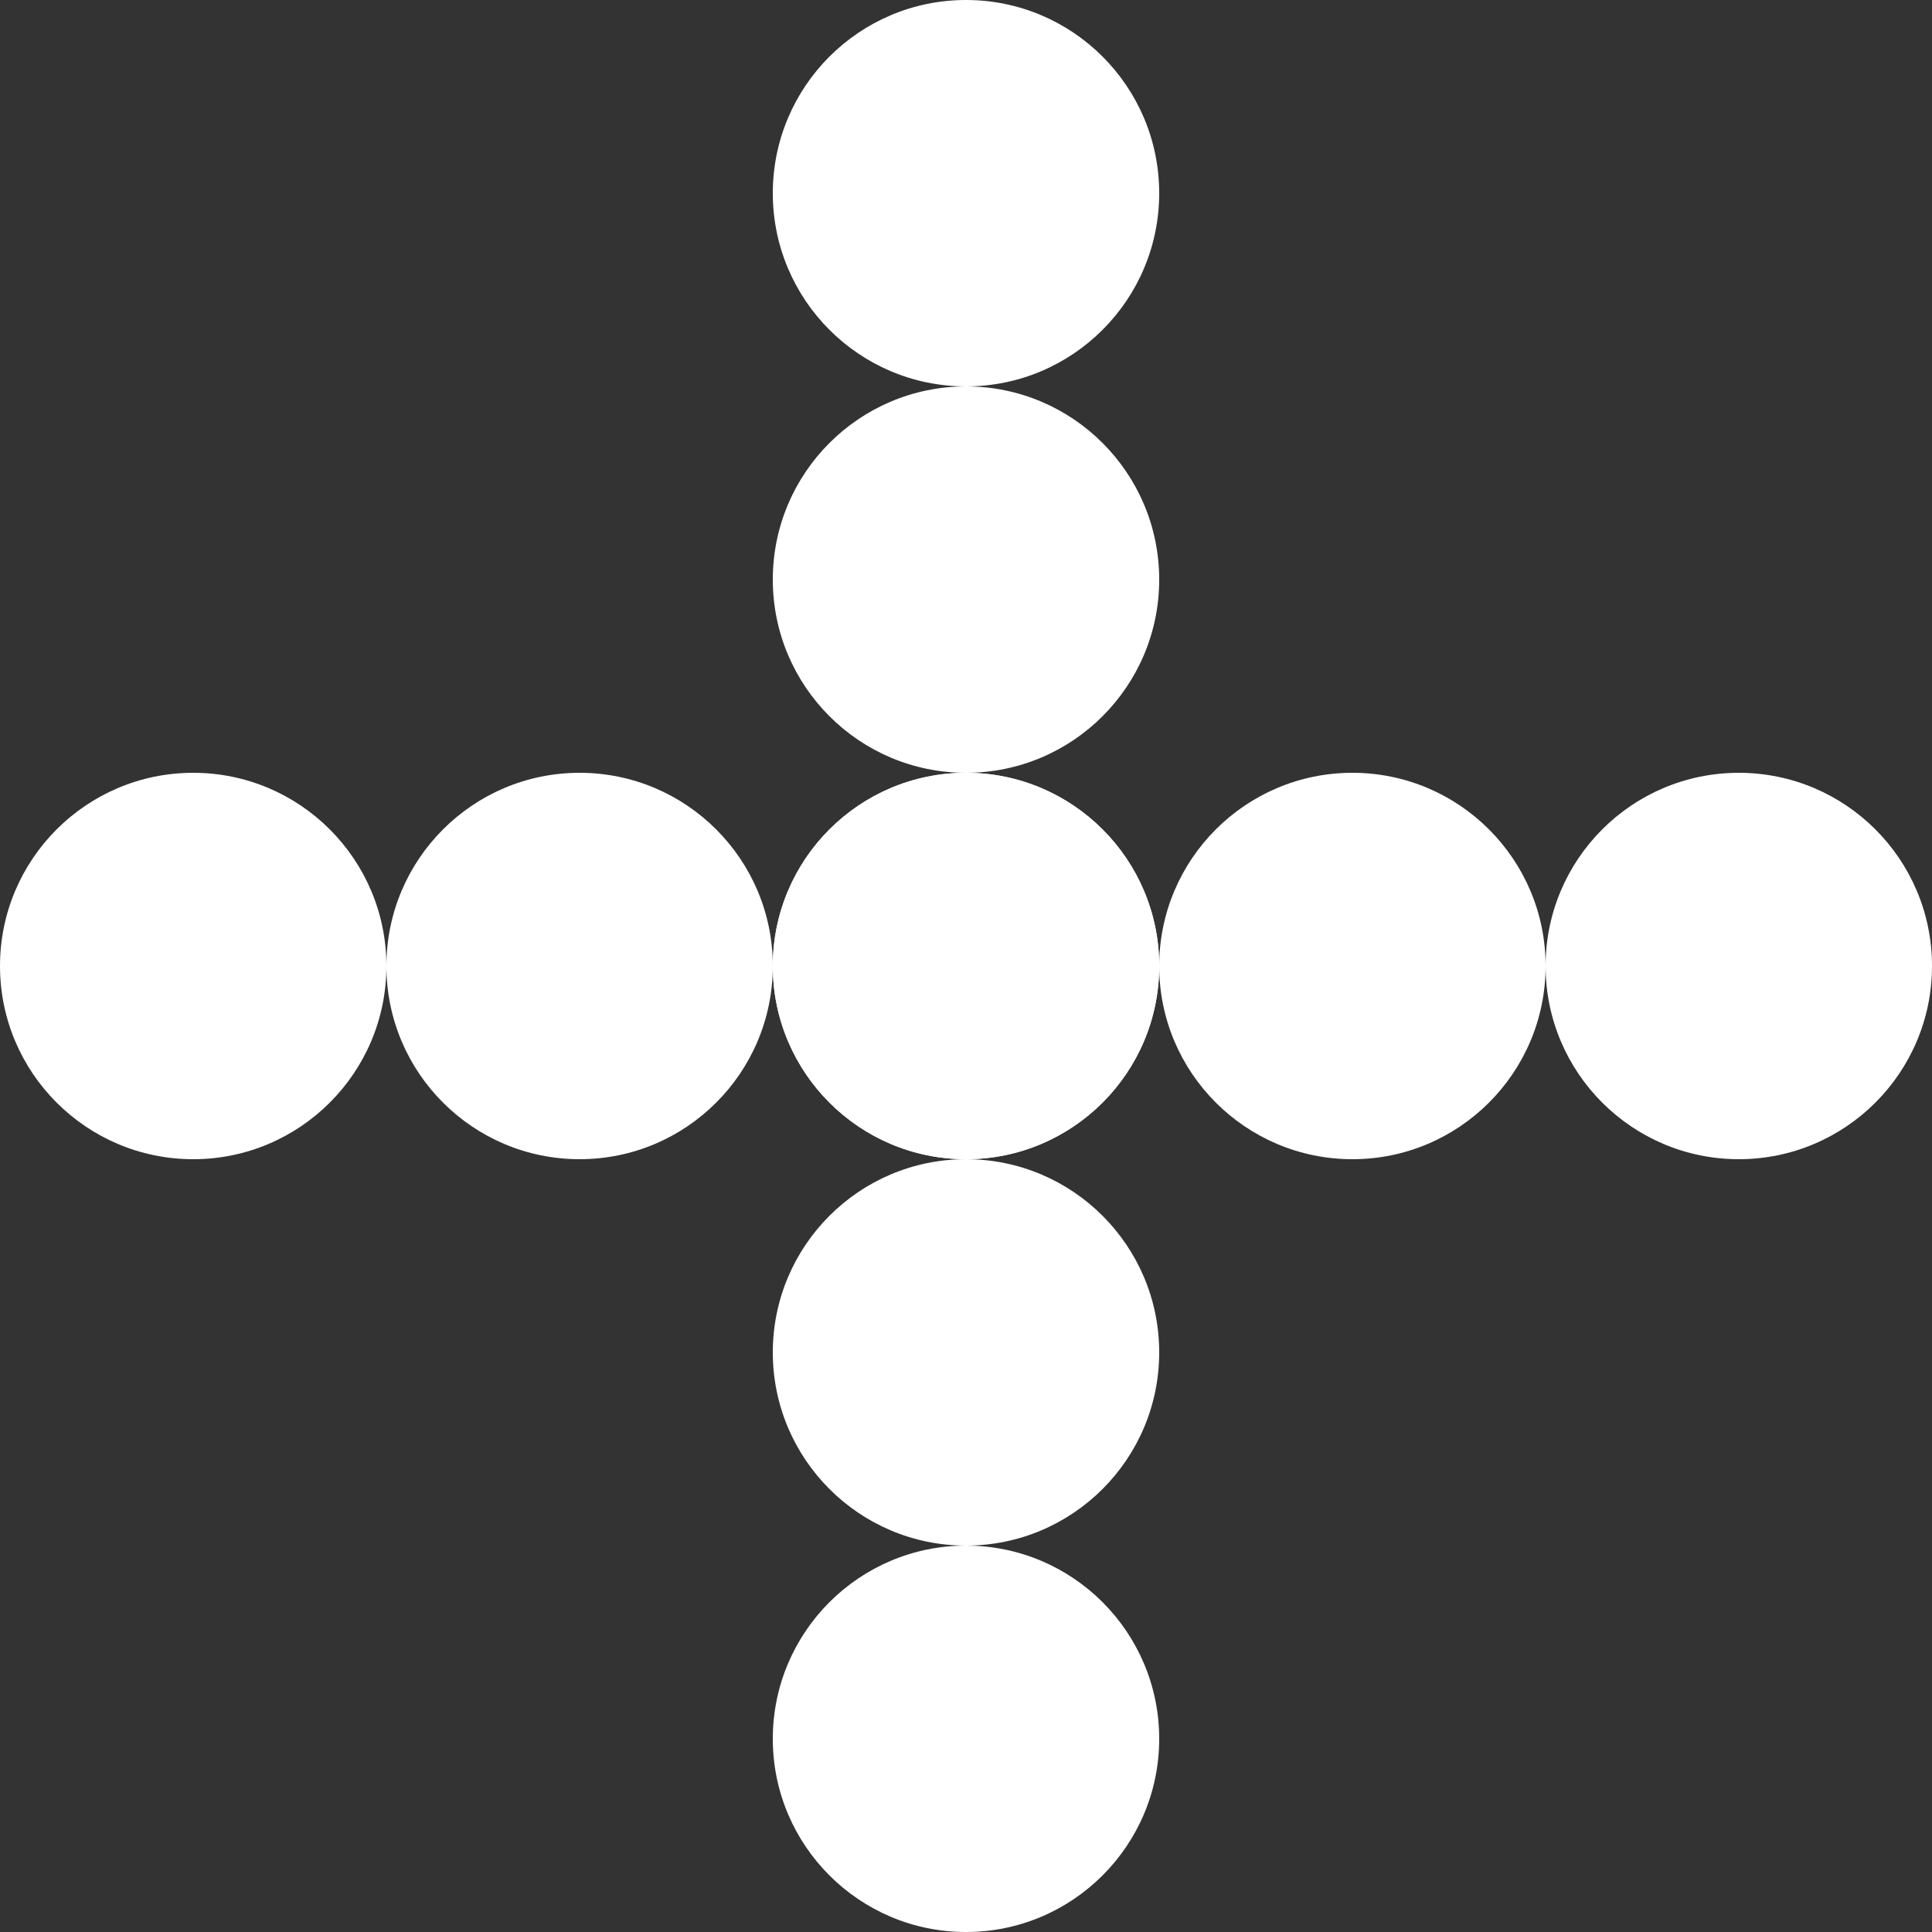 <svg width="10" height="10" viewBox="0 0 10 10" fill="none" xmlns="http://www.w3.org/2000/svg">
<rect x="0" y="0" width="10" height="10" fill="#333333" stroke="none"/>
<path d="M6 5C6 5.552 5.552 6 5 6C4.448 6 4 5.552 4 5C4 4.448 4.448 4 5 4C5.552 4 6 4.448 6 5Z" fill="white"/>
<path d="M1 4C1.552 4 2 4.448 2 5C2 5.552 1.552 6 1 6C0.448 6 -3.77623e-08 5.552 -8.42938e-08 5C-1.30825e-07 4.448 0.448 4 1 4Z" fill="white"/>
<path d="M3 4C3.552 4 4 4.448 4 5C4 5.552 3.552 6 3 6C2.448 6 2 5.552 2 5C2 4.448 2.448 4 3 4Z" fill="white"/>
<path d="M7 4C7.552 4 8 4.448 8 5C8 5.552 7.552 6 7 6C6.448 6 6 5.552 6 5C6 4.448 6.448 4 7 4Z" fill="white"/>
<path d="M9 4C9.552 4 10 4.448 10 5C10 5.552 9.552 6 9 6C8.448 6 8 5.552 8 5C8 4.448 8.448 4 9 4Z" fill="white"/>
<path d="M5 4C5.552 4 6 4.448 6 5C6 5.552 5.552 6 5 6C4.448 6 4 5.552 4 5C4 4.448 4.448 4 5 4Z" fill="white"/>
<path d="M4 9C4 8.448 4.448 8 5 8C5.552 8 6 8.448 6 9C6 9.552 5.552 10 5 10C4.448 10 4 9.552 4 9Z" fill="white"/>
<path d="M4 7C4 6.448 4.448 6 5 6C5.552 6 6 6.448 6 7C6 7.552 5.552 8 5 8C4.448 8 4 7.552 4 7Z" fill="white"/>
<path d="M4 3C4 2.448 4.448 2 5 2C5.552 2 6 2.448 6 3C6 3.552 5.552 4 5 4C4.448 4 4 3.552 4 3Z" fill="white"/>
<path d="M4 1C4 0.448 4.448 0 5 0C5.552 0 6 0.448 6 1C6 1.552 5.552 2 5 2C4.448 2 4 1.552 4 1Z" fill="white"/>
</svg>
